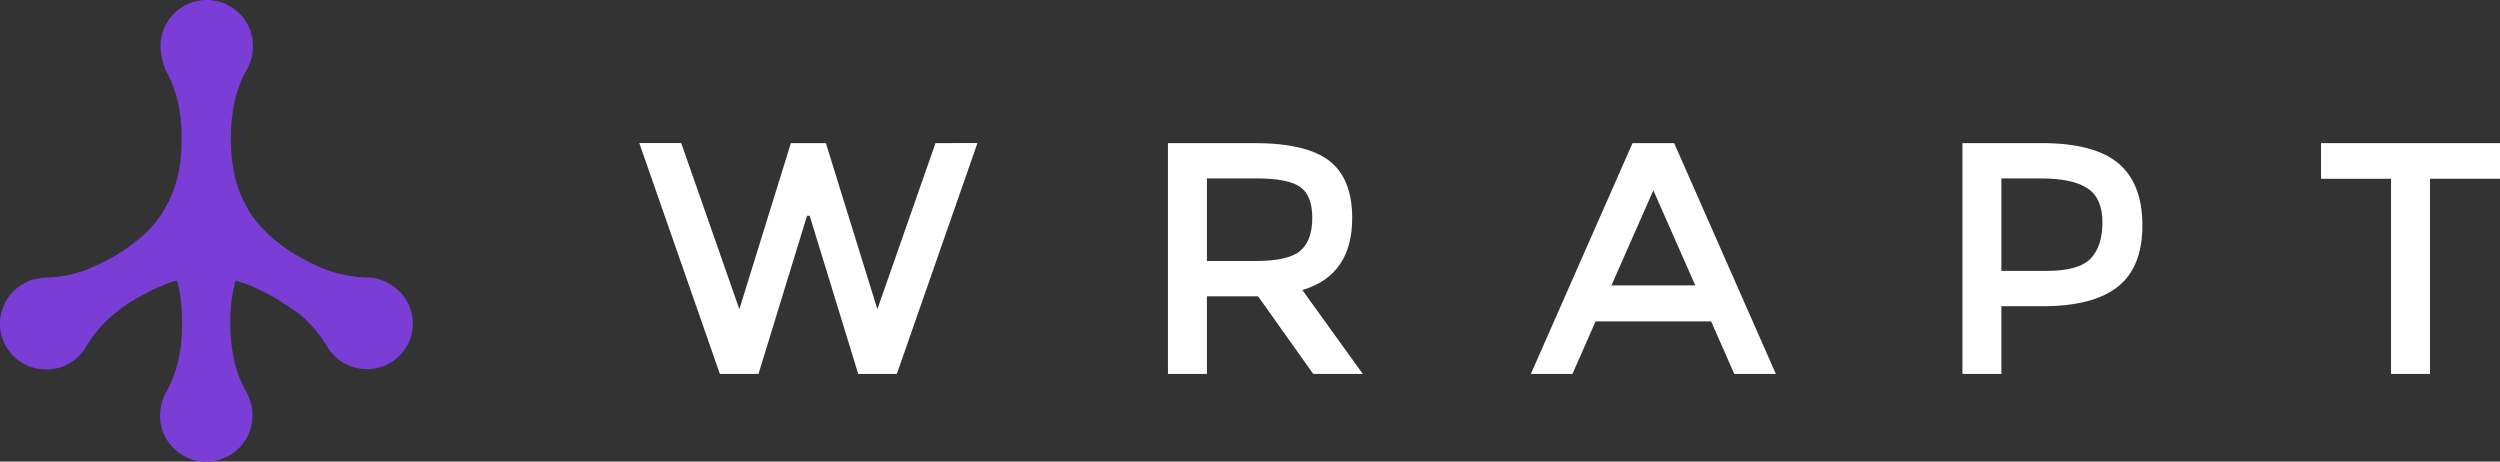 <svg xmlns='http://www.w3.org/2000/svg' viewBox='0 0 100 18.465'>
  <rect x="0" y="0" width="100" height="18.465" fill="#333333" stroke="none"/>
  <g fill='#7A3ED7'>
    <g fill='#fff'>
      <path d='M29.574 12.368l-2.325-6.644h-1.677l3.223 9.233h1.545l1.942-6.327h.105l1.942 6.327h1.545l3.223-9.233H37.42l-2.325 6.644-2.06-6.644h-1.4zM54.088 8.722c0-1.047-.303-1.81-.911-2.285-.608-.475-1.616-.713-3.025-.713h-3.434v9.233h1.559v-3.104h2.047l2.206 3.104h1.981l-2.417-3.355c1.33-.396 1.994-1.356 1.994-2.88zm-2.073 1.308c-.317.273-.916.41-1.797.41h-1.941V7.136h1.981c.836 0 1.418.113 1.743.337.326.225.49.639.49 1.242s-.16 1.041-.476 1.314zM63.823 12.857h4.623l.924 2.1h1.664l-4.068-9.233h-1.664l-4.068 9.233h1.664zm3.989-1.44h-3.355l1.677-3.804zM84.731 6.53c-.642-.537-1.664-.806-3.064-.806h-3.17v9.233h1.559v-2.708h1.637c1.356 0 2.363-.26 3.019-.78.656-.519.984-1.338.984-2.456 0-1.118-.322-1.946-.965-2.483zm-1.103 3.81c-.312.33-.9.496-1.763.496h-1.81V7.137h1.586c.845 0 1.466.133 1.862.397.396.264.594.715.594 1.354 0 .638-.156 1.122-.469 1.452zM97.2 7.15h2.8V5.725h-7.159v1.427h2.8v7.806H97.2z'></path>
    </g>
    <path d='M16.272 13.849a1.847 1.847 0 01-3.18.02 5.252 5.252 0 00-1.17-1.354c-.308-.205-.616-.41-.944-.615a9.114 9.114 0 00-1.005-.493c-.185-.082-.37-.123-.554-.184-.041.184-.082.369-.123.574-.062.37-.082.739-.082 1.129s.02.738.082 1.107c.082.595.287 1.17.574 1.683.144.267.226.554.226.882.02 1.026-.82 1.867-1.847 1.867s-1.867-.841-1.846-1.867c0-.308.082-.615.226-.882a4.815 4.815 0 00.574-1.683c.062-.369.082-.738.082-1.107 0-.37-.02-.74-.082-1.129a2.875 2.875 0 00-.123-.574c-.185.04-.37.102-.554.184a9.114 9.114 0 00-1.005.493c-.329.184-.636.39-.923.636-.472.369-.862.84-1.17 1.354-.144.246-.37.472-.636.636-.882.513-2.031.226-2.544-.657a1.831 1.831 0 01.698-2.523c.266-.164.574-.226.861-.246a4.64 4.64 0 001.744-.35 9.114 9.114 0 001.005-.492c.329-.184.636-.41.924-.636.43-.328.78-.738 1.067-1.19l.061-.123c.02-.02.02-.04.041-.061a4.798 4.798 0 00.534-1.58c.061-.37.082-.739.082-1.108 0-.37-.02-.739-.082-1.108a4.815 4.815 0 00-.575-1.682c-.102-.308-.185-.595-.185-.903C6.403.841 7.244 0 8.27 0s1.867.841 1.847 1.867c0 .308-.083.616-.226.882a4.815 4.815 0 00-.575 1.683c-.061.369-.082.738-.082 1.108 0 .369.02.738.082 1.107.082.575.267 1.108.554 1.621 0 .02.02.02.02.041l.062.123a4.93 4.93 0 001.067 1.19c.287.226.595.452.923.636.329.185.657.35 1.006.493a5.078 5.078 0 001.744.349c.307 0 .595.082.861.246a1.81 1.81 0 01.719 2.503z'></path>
  </g>
</svg>